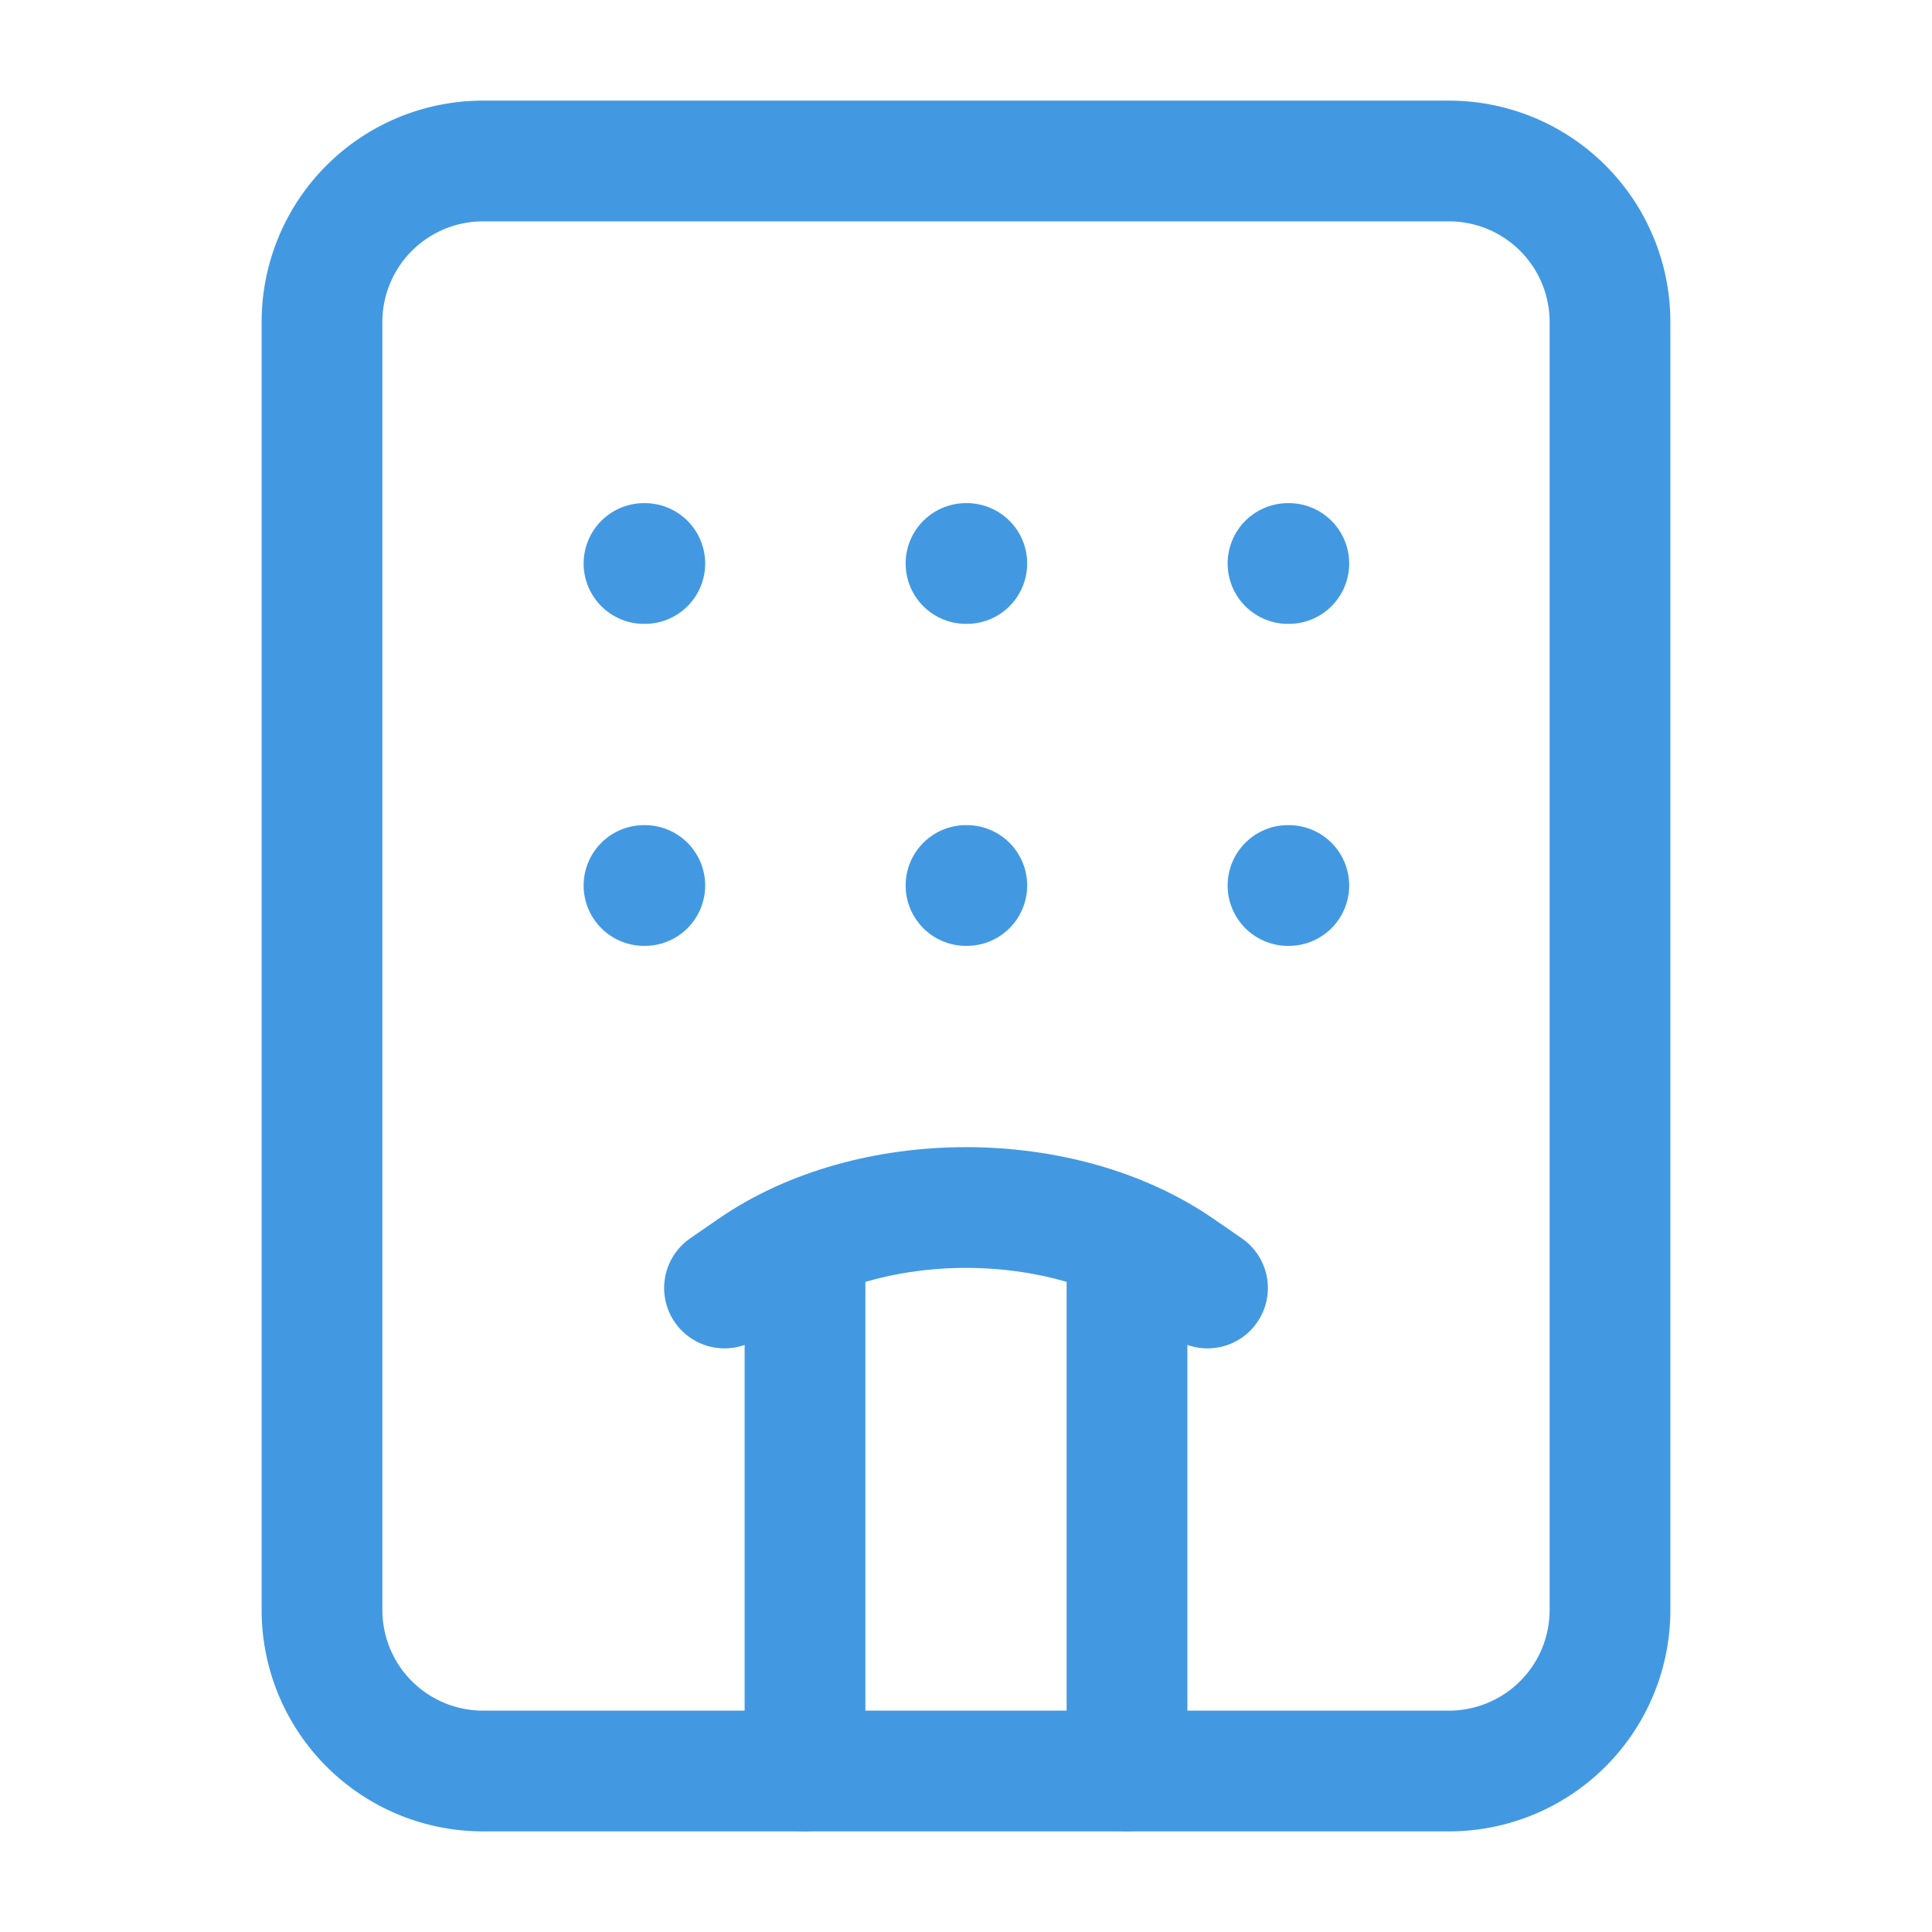<svg xmlns="http://www.w3.org/2000/svg" width="48" height="48" viewBox="0 0 24 24" fill="none" stroke="#4299e1" stroke-width="1.5" stroke-linecap="round" stroke-linejoin="round">
  <path d="M18 2H6a2 2 0 0 0-2 2v16a2 2 0 0 0 2 2h12a2 2 0 0 0 2-2V4a2 2 0 0 0-2-2Z"></path>
  <path d="m9 16 .348-.24c1.465-1.013 3.84-1.013 5.304 0L15 16"></path>
  <path d="M8 7h.01"></path>
  <path d="M16 7h.01"></path>
  <path d="M12 7h.01"></path>
  <path d="M12 11h.01"></path>
  <path d="M16 11h.01"></path>
  <path d="M8 11h.01"></path>
  <path d="M10 22v-6.5m4 0V22"></path>
</svg>
